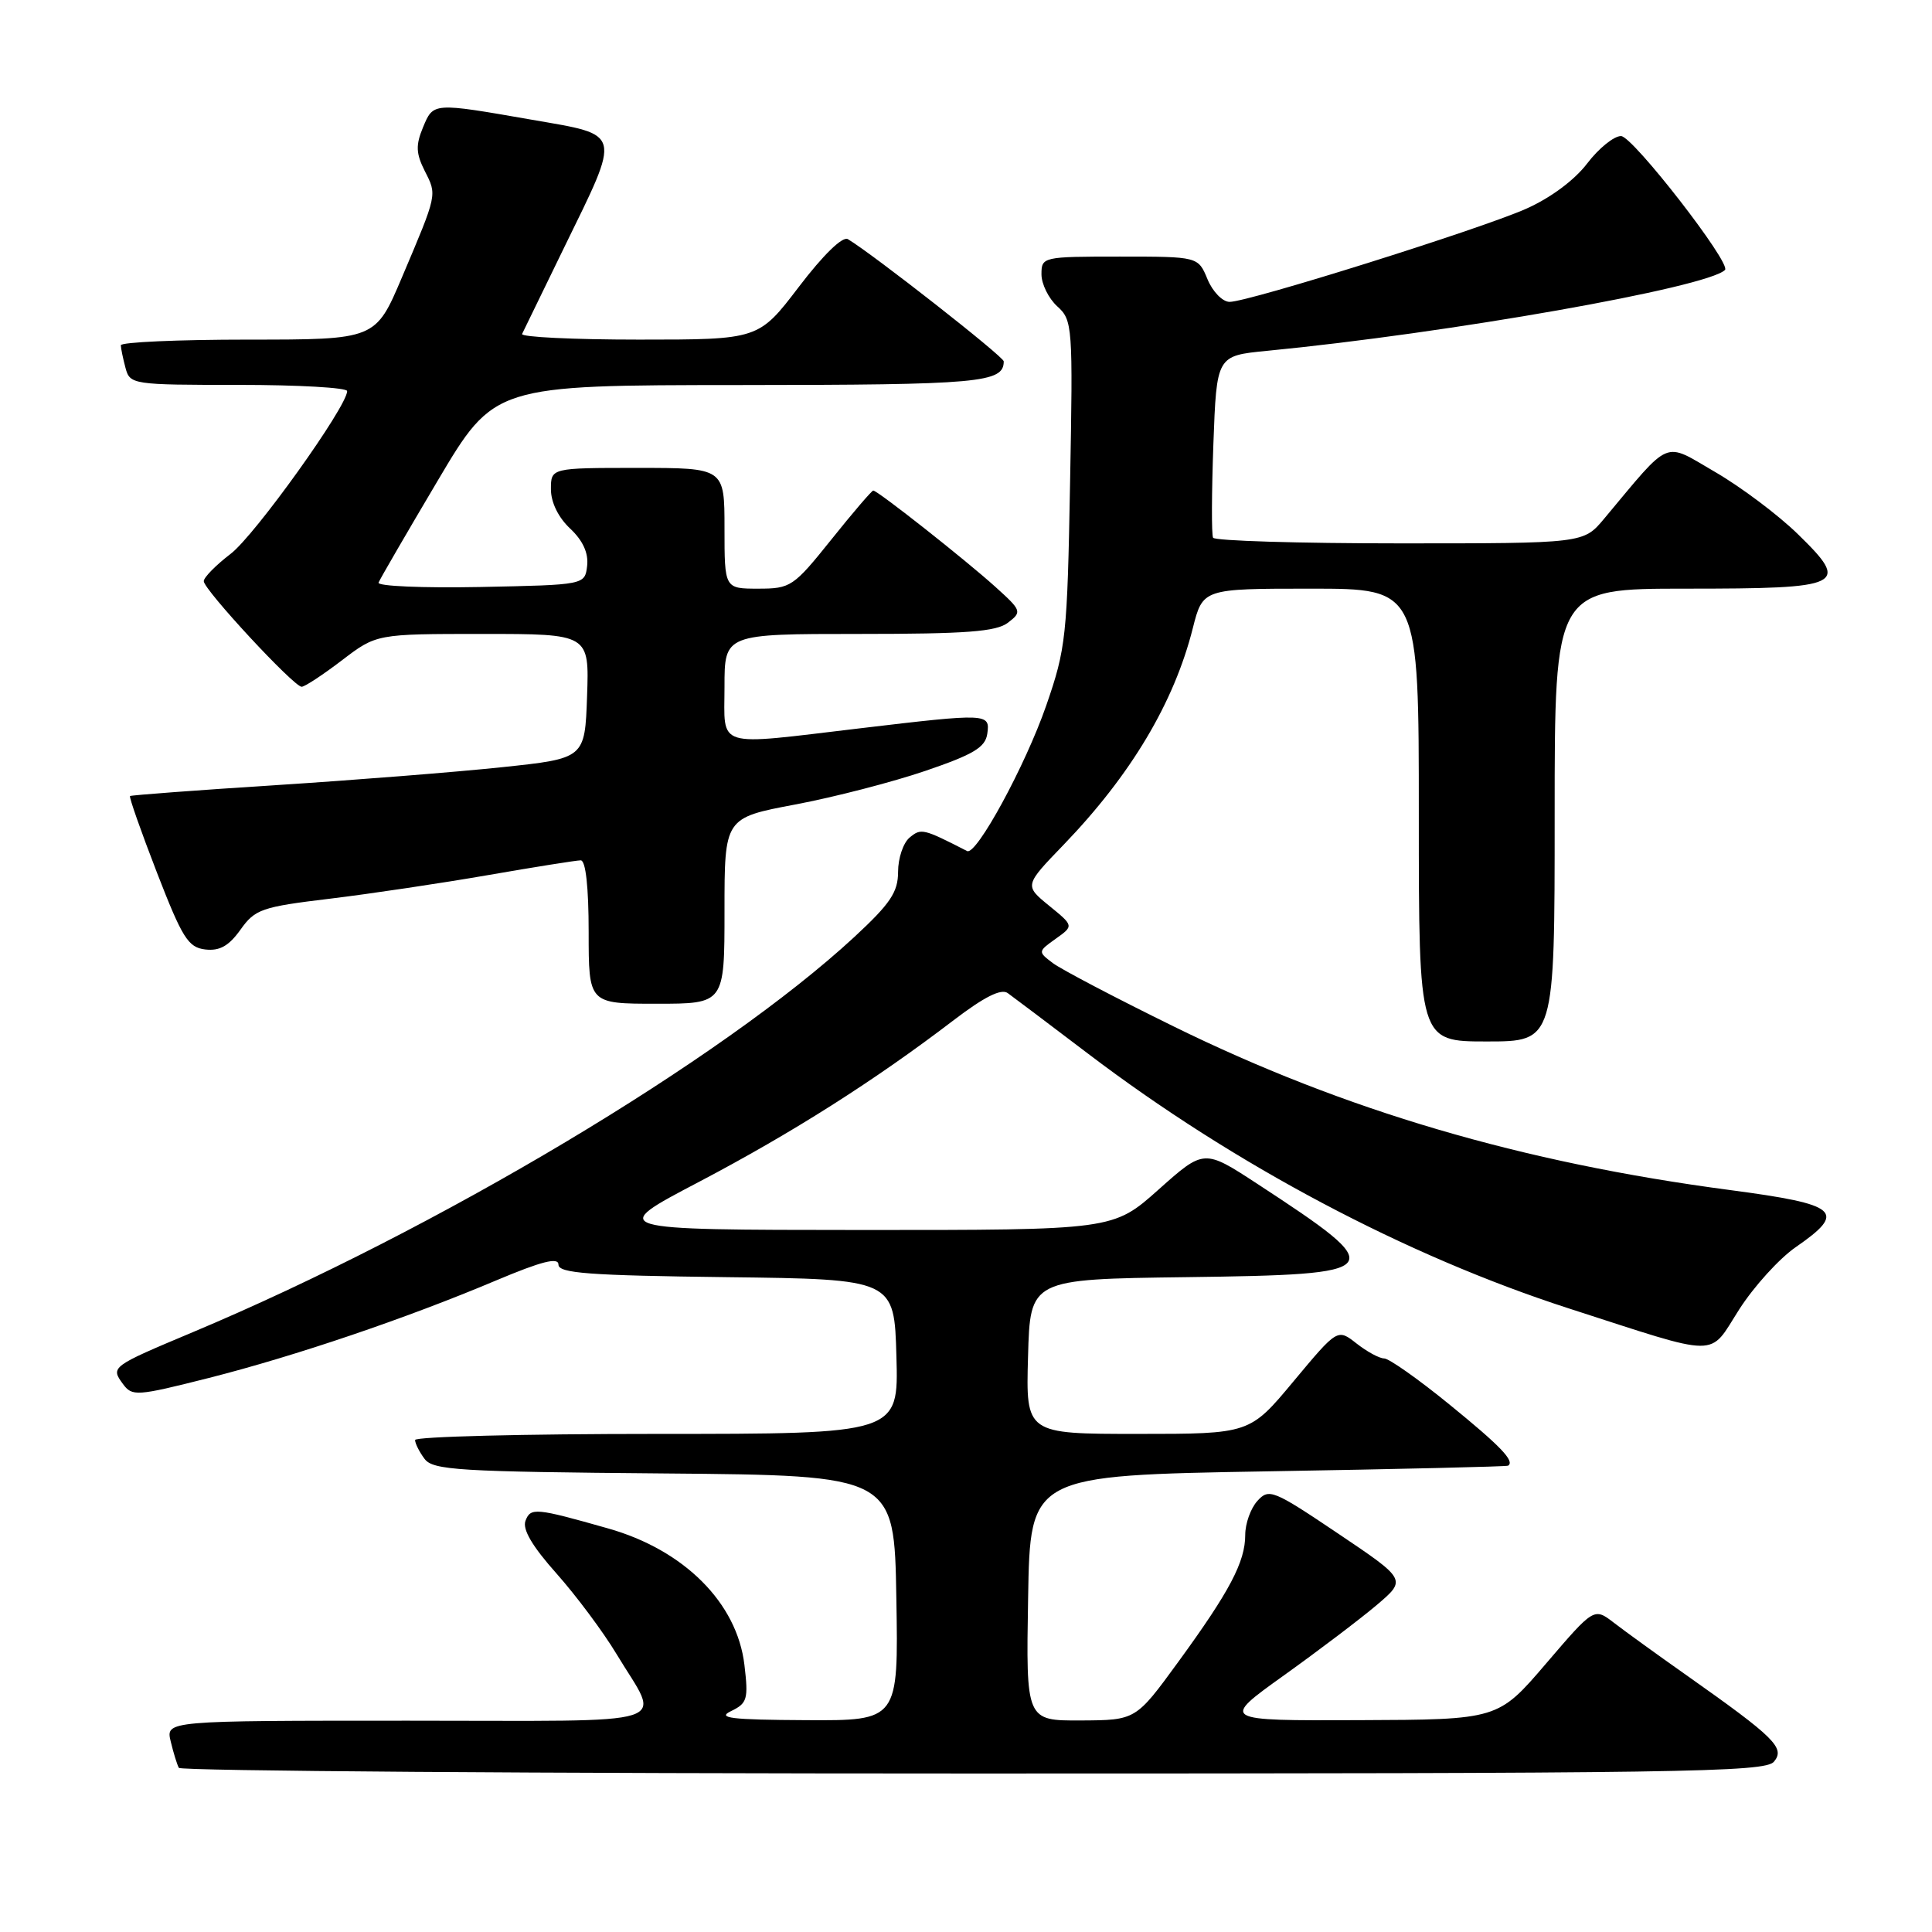 <?xml version="1.0" encoding="UTF-8" standalone="no"?>
<!DOCTYPE svg PUBLIC "-//W3C//DTD SVG 1.1//EN" "http://www.w3.org/Graphics/SVG/1.1/DTD/svg11.dtd" >
<svg xmlns="http://www.w3.org/2000/svg" xmlns:xlink="http://www.w3.org/1999/xlink" version="1.1" viewBox="0 0 256 256">
 <g >
 <path fill="currentColor"
d=" M 235.06 233.43 C 236.57 231.61 235.19 230.25 223.50 222.00 C 219.65 219.29 215.31 216.15 213.86 215.03 C 211.22 213.00 211.22 213.00 204.86 220.43 C 198.50 227.86 198.50 227.86 180.12 227.93 C 161.74 228.00 161.74 228.00 170.12 222.00 C 174.73 218.70 180.27 214.50 182.44 212.66 C 186.38 209.31 186.38 209.31 177.30 203.20 C 168.69 197.41 168.14 197.19 166.61 198.88 C 165.72 199.86 165.00 201.88 165.00 203.38 C 165.00 206.96 162.94 210.86 156.12 220.22 C 150.50 227.93 150.50 227.93 143.23 227.97 C 135.95 228.00 135.95 228.00 136.23 211.75 C 136.50 195.50 136.50 195.50 168.00 194.96 C 185.32 194.67 199.65 194.33 199.83 194.21 C 200.76 193.62 198.84 191.62 192.03 186.08 C 187.92 182.73 184.04 180.00 183.41 180.00 C 182.78 180.00 181.14 179.11 179.75 178.02 C 177.23 176.04 177.23 176.04 171.41 183.02 C 165.60 190.00 165.60 190.00 150.76 190.00 C 135.93 190.00 135.93 190.00 136.22 179.75 C 136.50 169.50 136.50 169.50 157.15 169.23 C 184.00 168.88 184.33 168.46 166.61 156.87 C 159.54 152.25 159.54 152.25 153.52 157.62 C 147.50 162.99 147.50 162.99 114.00 162.98 C 80.50 162.96 80.50 162.96 92.61 156.61 C 104.96 150.12 115.87 143.20 126.38 135.17 C 130.42 132.09 132.66 130.96 133.53 131.59 C 134.23 132.09 139.01 135.70 144.15 139.60 C 163.55 154.34 186.35 166.42 207.90 173.38 C 228.27 179.95 226.34 179.94 230.45 173.51 C 232.39 170.48 235.76 166.76 237.95 165.25 C 244.76 160.54 243.68 159.60 229.25 157.69 C 201.64 154.05 178.17 147.14 155.50 136.00 C 147.80 132.22 140.60 128.44 139.50 127.61 C 137.52 126.11 137.52 126.08 139.89 124.39 C 142.29 122.68 142.29 122.68 139.01 120.01 C 135.73 117.33 135.73 117.33 140.95 111.92 C 149.86 102.67 155.57 93.09 158.05 83.25 C 159.38 78.00 159.38 78.00 173.69 78.00 C 188.00 78.00 188.00 78.00 188.00 108.00 C 188.00 138.00 188.00 138.00 197.00 138.00 C 206.00 138.00 206.00 138.00 206.00 108.00 C 206.00 78.00 206.00 78.00 223.38 78.00 C 244.37 78.00 245.22 77.59 238.22 70.77 C 235.62 68.23 230.69 64.53 227.26 62.54 C 220.31 58.51 221.55 57.98 212.54 68.75 C 209.82 72.00 209.82 72.00 185.47 72.00 C 172.08 72.00 160.95 71.66 160.74 71.25 C 160.52 70.84 160.55 65.24 160.78 58.82 C 161.21 47.14 161.21 47.14 167.86 46.49 C 191.91 44.16 226.23 38.10 228.57 35.77 C 229.43 34.90 216.36 18.06 214.80 18.03 C 213.87 18.01 211.84 19.65 210.31 21.66 C 208.62 23.88 205.41 26.26 202.18 27.68 C 196.03 30.40 165.45 40.00 162.93 40.00 C 162.00 40.00 160.69 38.66 160.00 37.00 C 158.76 34.00 158.76 34.00 148.38 34.00 C 138.16 34.00 138.00 34.04 138.00 36.35 C 138.00 37.63 138.94 39.54 140.09 40.59 C 142.12 42.42 142.18 43.17 141.79 63.99 C 141.42 84.38 141.25 85.92 138.63 93.49 C 135.86 101.47 129.37 113.39 128.15 112.77 C 122.31 109.78 122.05 109.72 120.53 110.98 C 119.69 111.67 119.00 113.72 119.00 115.51 C 119.00 118.21 117.99 119.72 113.21 124.15 C 95.67 140.38 57.96 162.91 25.50 176.54 C 14.74 181.06 14.64 181.13 16.28 183.37 C 17.51 185.05 18.08 185.01 27.62 182.60 C 39.13 179.68 53.82 174.70 65.75 169.66 C 71.78 167.12 74.00 166.56 74.00 167.57 C 74.00 168.71 78.06 169.01 96.25 169.23 C 118.50 169.50 118.50 169.50 118.78 179.75 C 119.07 190.00 119.07 190.00 87.03 190.00 C 69.42 190.00 55.00 190.36 55.00 190.81 C 55.00 191.25 55.56 192.38 56.25 193.30 C 57.37 194.81 60.75 195.01 88.00 195.24 C 118.50 195.50 118.50 195.50 118.77 211.75 C 119.05 228.00 119.05 228.00 106.77 227.93 C 96.85 227.88 94.95 227.65 96.87 226.73 C 99.02 225.69 99.18 225.15 98.64 220.61 C 97.67 212.39 90.65 205.37 80.56 202.52 C 70.94 199.79 70.31 199.74 69.63 201.51 C 69.20 202.64 70.53 204.90 73.75 208.51 C 76.36 211.45 79.94 216.25 81.70 219.18 C 87.57 228.94 90.53 228.00 54.09 228.00 C 21.96 228.00 21.96 228.00 22.62 230.75 C 22.98 232.26 23.47 233.84 23.70 234.25 C 23.93 234.66 71.29 235.00 128.94 235.00 C 222.94 235.00 233.89 234.84 235.06 233.43 Z  M 96.00 120.68 C 96.00 108.37 96.00 108.37 105.38 106.60 C 110.53 105.63 118.30 103.62 122.63 102.14 C 129.00 99.97 130.56 99.03 130.82 97.23 C 131.21 94.51 130.91 94.49 114.00 96.50 C 94.50 98.81 96.00 99.27 96.00 91.00 C 96.00 84.00 96.00 84.00 113.81 84.00 C 128.06 84.00 132.01 83.70 133.56 82.51 C 135.44 81.07 135.38 80.91 131.89 77.76 C 127.95 74.20 116.29 65.00 115.71 65.00 C 115.52 65.00 113.01 67.92 110.15 71.50 C 105.14 77.75 104.77 78.00 100.47 78.00 C 96.00 78.00 96.00 78.00 96.00 70.00 C 96.00 62.00 96.00 62.00 84.50 62.00 C 73.00 62.00 73.00 62.00 73.00 64.83 C 73.00 66.56 73.98 68.57 75.55 70.04 C 77.24 71.63 77.99 73.28 77.80 74.97 C 77.50 77.50 77.50 77.50 63.66 77.78 C 56.04 77.93 49.97 77.67 50.16 77.20 C 50.35 76.72 53.88 70.64 58.00 63.69 C 65.50 51.04 65.50 51.04 98.05 51.02 C 129.87 51.00 133.00 50.72 133.00 47.88 C 133.00 47.26 115.65 33.66 112.35 31.69 C 111.65 31.27 109.09 33.76 105.86 38.00 C 100.52 45.00 100.52 45.00 84.68 45.00 C 75.96 45.00 68.99 44.66 69.18 44.25 C 69.37 43.84 71.89 38.66 74.77 32.76 C 82.35 17.25 82.52 17.96 70.50 15.87 C 57.29 13.57 57.43 13.56 56.04 16.90 C 55.07 19.24 55.12 20.34 56.28 22.65 C 57.92 25.88 57.98 25.62 53.26 36.75 C 49.76 45.00 49.76 45.00 32.88 45.00 C 23.60 45.00 16.01 45.34 16.01 45.75 C 16.02 46.16 16.30 47.51 16.63 48.75 C 17.22 50.95 17.55 51.00 31.62 51.00 C 39.53 51.00 46.00 51.37 46.00 51.82 C 46.00 53.86 33.77 70.94 30.57 73.38 C 28.61 74.88 27.00 76.51 27.00 77.01 C 27.00 78.13 38.93 91.00 39.97 91.00 C 40.38 91.00 42.78 89.42 45.30 87.50 C 49.88 84.00 49.88 84.00 63.98 84.00 C 78.08 84.00 78.08 84.00 77.79 92.25 C 77.50 100.50 77.50 100.50 66.50 101.66 C 60.45 102.30 46.95 103.37 36.50 104.04 C 26.05 104.71 17.38 105.36 17.23 105.48 C 17.08 105.61 18.68 110.16 20.79 115.61 C 24.16 124.30 24.93 125.54 27.20 125.81 C 29.11 126.03 30.32 125.35 31.87 123.18 C 33.80 120.47 34.67 120.17 43.73 119.08 C 49.10 118.43 58.54 117.02 64.70 115.95 C 70.86 114.88 76.38 114.00 76.95 114.00 C 77.61 114.00 78.00 117.55 78.00 123.50 C 78.00 133.00 78.00 133.00 87.00 133.00 C 96.00 133.00 96.00 133.00 96.00 120.68 Z "/>
</g>
</svg>